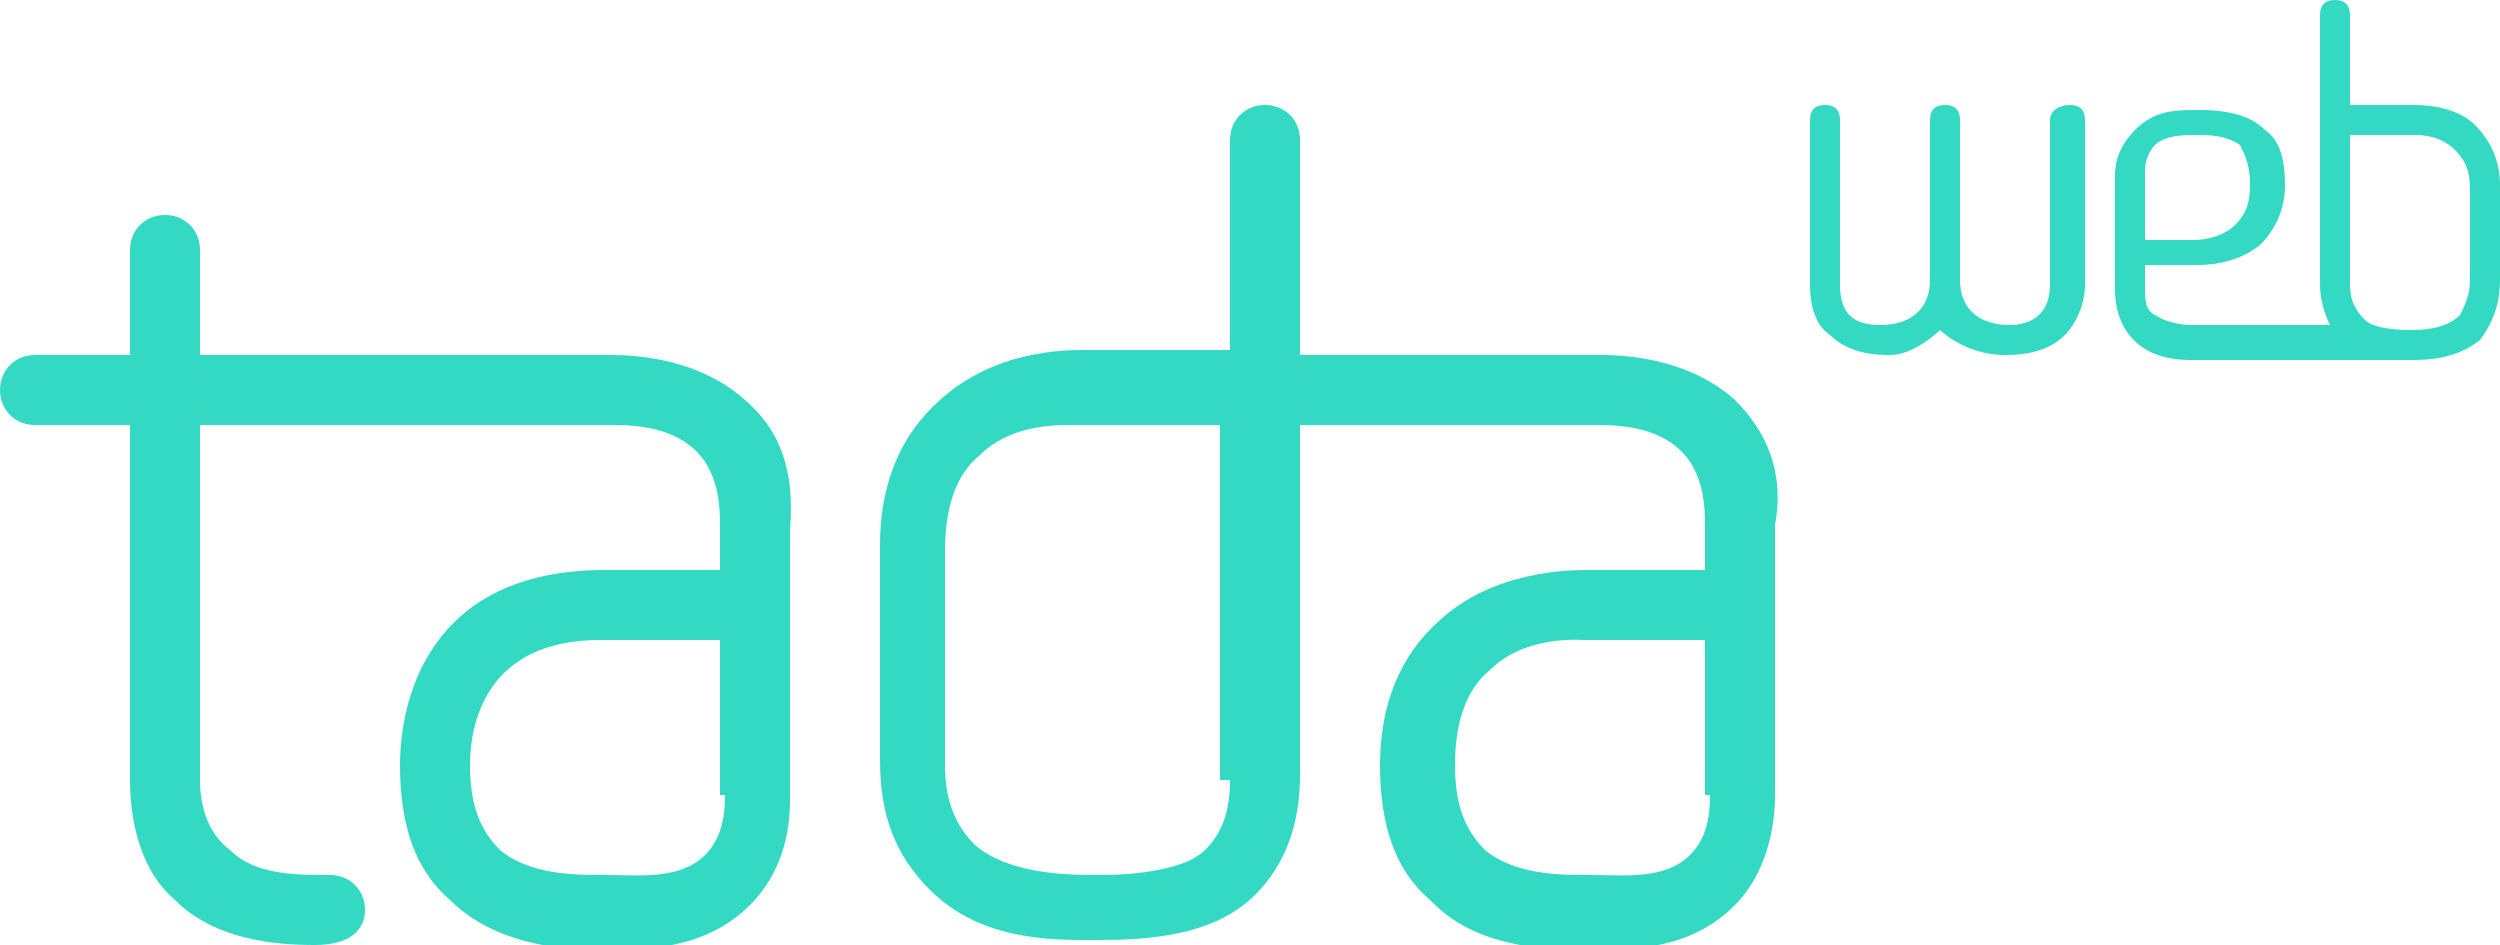 <?xml version="1.0" encoding="utf-8"?>
<!-- Generator: Adobe Illustrator 25.4.1, SVG Export Plug-In . SVG Version: 6.00 Build 0)  -->
<svg version="1.1" id="Layer_1" xmlns="http://www.w3.org/2000/svg" xmlns:xlink="http://www.w3.org/1999/xlink" x="0px" y="0px"
	 viewBox="0 0 50 18.9" style="enable-background:new 0 0 50 18.9;" xml:space="preserve">
<style type="text/css">
	.st0{fill:#34D9C3;}
</style>
<g>
	<path class="st0" d="M50,3.7c0-0.5-0.2-0.9-0.5-1.2c-0.3-0.3-0.8-0.4-1.2-0.4H47V0.3C47,0.1,46.9,0,46.7,0c-0.2,0-0.3,0.1-0.3,0.3
		v5.4c0,0.3,0.1,0.6,0.2,0.8h-2.8c0,0-0.4,0-0.7-0.2c-0.2-0.1-0.2-0.3-0.2-0.6V5.3c0,0,0.6,0,1,0c0.2,0,0.8,0,1.3-0.4
		c0.3-0.3,0.5-0.7,0.5-1.2c0-0.5-0.1-0.9-0.4-1.1c-0.1-0.1-0.4-0.4-1.3-0.4c-0.5,0-0.9,0-1.3,0.4c-0.2,0.2-0.4,0.5-0.4,0.9v2.3
		c0,0.7,0.4,1.4,1.5,1.4c0,0,3.3,0,4.4,0c0.3,0,0.9,0,1.4-0.4C49.9,6.4,50,6,50,5.6C50,5.6,50,3.7,50,3.7 M42.9,3.4
		c0-0.2,0.1-0.4,0.2-0.5c0.2-0.2,0.6-0.2,0.8-0.2c0.3,0,0.6,0,0.9,0.2C44.9,3.1,45,3.3,45,3.7c0,0.4-0.1,0.6-0.3,0.8
		c-0.3,0.3-0.8,0.3-0.8,0.3c-0.1,0-1,0-1,0V3.4z M49.4,5.6c0,0.3-0.1,0.5-0.2,0.7c-0.3,0.3-0.8,0.3-1,0.3c-0.1,0-0.7,0-0.9-0.2
		C47.1,6.2,47,6,47,5.7v-3c0,0,1.1,0,1.3,0c0.1,0,0.5,0,0.8,0.3c0.2,0.2,0.3,0.4,0.3,0.8C49.4,3.8,49.4,5.4,49.4,5.6"/>
	<path class="st0" d="M38.8,6.6L38.8,6.6c0,0,0.5,0.5,1.3,0.5c0.2,0,0.8,0,1.2-0.4c0.2-0.2,0.4-0.6,0.4-1V2.4c0-0.2-0.1-0.3-0.3-0.3
		S41,2.2,41,2.4l0,3.3c0,0.6-0.4,0.8-0.8,0.8c-0.7,0-1-0.4-1-0.9h0h0l0-3.2c0-0.2-0.1-0.3-0.3-0.3c-0.2,0-0.3,0.1-0.3,0.3l0,3.2h0
		c0,0.5-0.3,0.9-1,0.9c-0.5,0-0.8-0.2-0.8-0.8l0-3.3c0-0.2-0.1-0.3-0.3-0.3c-0.2,0-0.3,0.1-0.3,0.3v3.3c0,0.4,0.1,0.8,0.4,1
		c0.4,0.4,1,0.4,1.2,0.4C38.3,7.1,38.8,6.6,38.8,6.6L38.8,6.6L38.8,6.6z"/>
	<path class="st0" d="M14.9,8c-1-0.9-2.4-0.9-2.7-0.9H4V5c0-0.4-0.3-0.7-0.7-0.7C2.9,4.3,2.6,4.6,2.6,5v2.1H0.7C0.3,7.1,0,7.4,0,7.8
		c0,0.4,0.3,0.7,0.7,0.7h1.9v7.1c0,1,0.3,1.9,0.9,2.4c0.8,0.8,2,0.9,2.8,0.9c0.7,0,1-0.3,1-0.7c0-0.4-0.3-0.7-0.7-0.7
		c-0.7,0-1.5,0-2-0.5C4.2,16.7,4,16.2,4,15.6V8.5c0,0,8.3,0,8.3,0c2,0,2.1,1.3,2.1,2v0.9c0,0-1.9,0-2.3,0c-3.6,0-4.1,2.7-4.1,3.9
		c0,1.2,0.3,2.1,1,2.7c0.5,0.5,1.4,1,3,1c0.9,0,2.1,0,3-0.9c0.5-0.5,0.8-1.2,0.8-2.1v-5.4C15.9,9.4,15.6,8.6,14.9,8 M14.5,15.9
		c0,0.5-0.1,0.9-0.4,1.2c-0.5,0.5-1.3,0.4-2,0.4c-0.6,0-1.5,0-2.1-0.5c-0.4-0.4-0.6-0.9-0.6-1.7c0-0.8,0.3-2.5,2.6-2.5
		c0.5,0,2.4,0,2.4,0V15.9z"/>
	<path class="st0" d="M34.7,8c-1-0.9-2.4-0.9-2.7-0.9l-6,0V2.8c0-0.4-0.3-0.7-0.7-0.7s-0.7,0.3-0.7,0.7v4.2h-2.9c-0.4,0-1.8,0-2.9,1
		c-0.8,0.7-1.2,1.7-1.2,2.9c0,1.2,0,2,0,4.3c0,1.1,0.3,1.9,1,2.6c1,1,2.4,1,3.2,1c0.9,0,2.4,0,3.3-0.9c0.6-0.6,0.9-1.4,0.9-2.4V8.5
		c0,0,6,0,6,0c2,0,2.1,1.3,2.1,2v0.9c0,0-1.5,0-2.3,0c-0.4,0-1.9,0-3,1c-0.8,0.7-1.2,1.7-1.2,2.9c0,1.2,0.3,2.1,1,2.7
		c0.3,0.3,1,1,3,1c1.1,0,2.2,0,3.1-0.9c0.5-0.5,0.8-1.3,0.8-2.2v-5.4C35.7,9.4,35.3,8.6,34.7,8 M24.6,15.6c0,0.7-0.2,1.1-0.5,1.4
		c-0.5,0.5-1.9,0.5-2.1,0.5c-0.6,0-1.8,0-2.5-0.6c-0.4-0.4-0.6-0.9-0.6-1.6c0-0.4,0-3.3,0-4.3c0-0.8,0.2-1.5,0.7-1.9
		c0.6-0.6,1.5-0.6,1.8-0.6h3V15.6z M34.2,15.9c0,0.5-0.1,0.9-0.4,1.2c-0.5,0.5-1.3,0.4-2,0.4c-0.6,0-1.5,0-2.1-0.5
		c-0.4-0.4-0.6-0.9-0.6-1.7c0-0.8,0.2-1.5,0.7-1.9c0.7-0.7,1.8-0.6,1.9-0.6c0.3,0,2.4,0,2.4,0V15.9z"/>
</g>
</svg>
